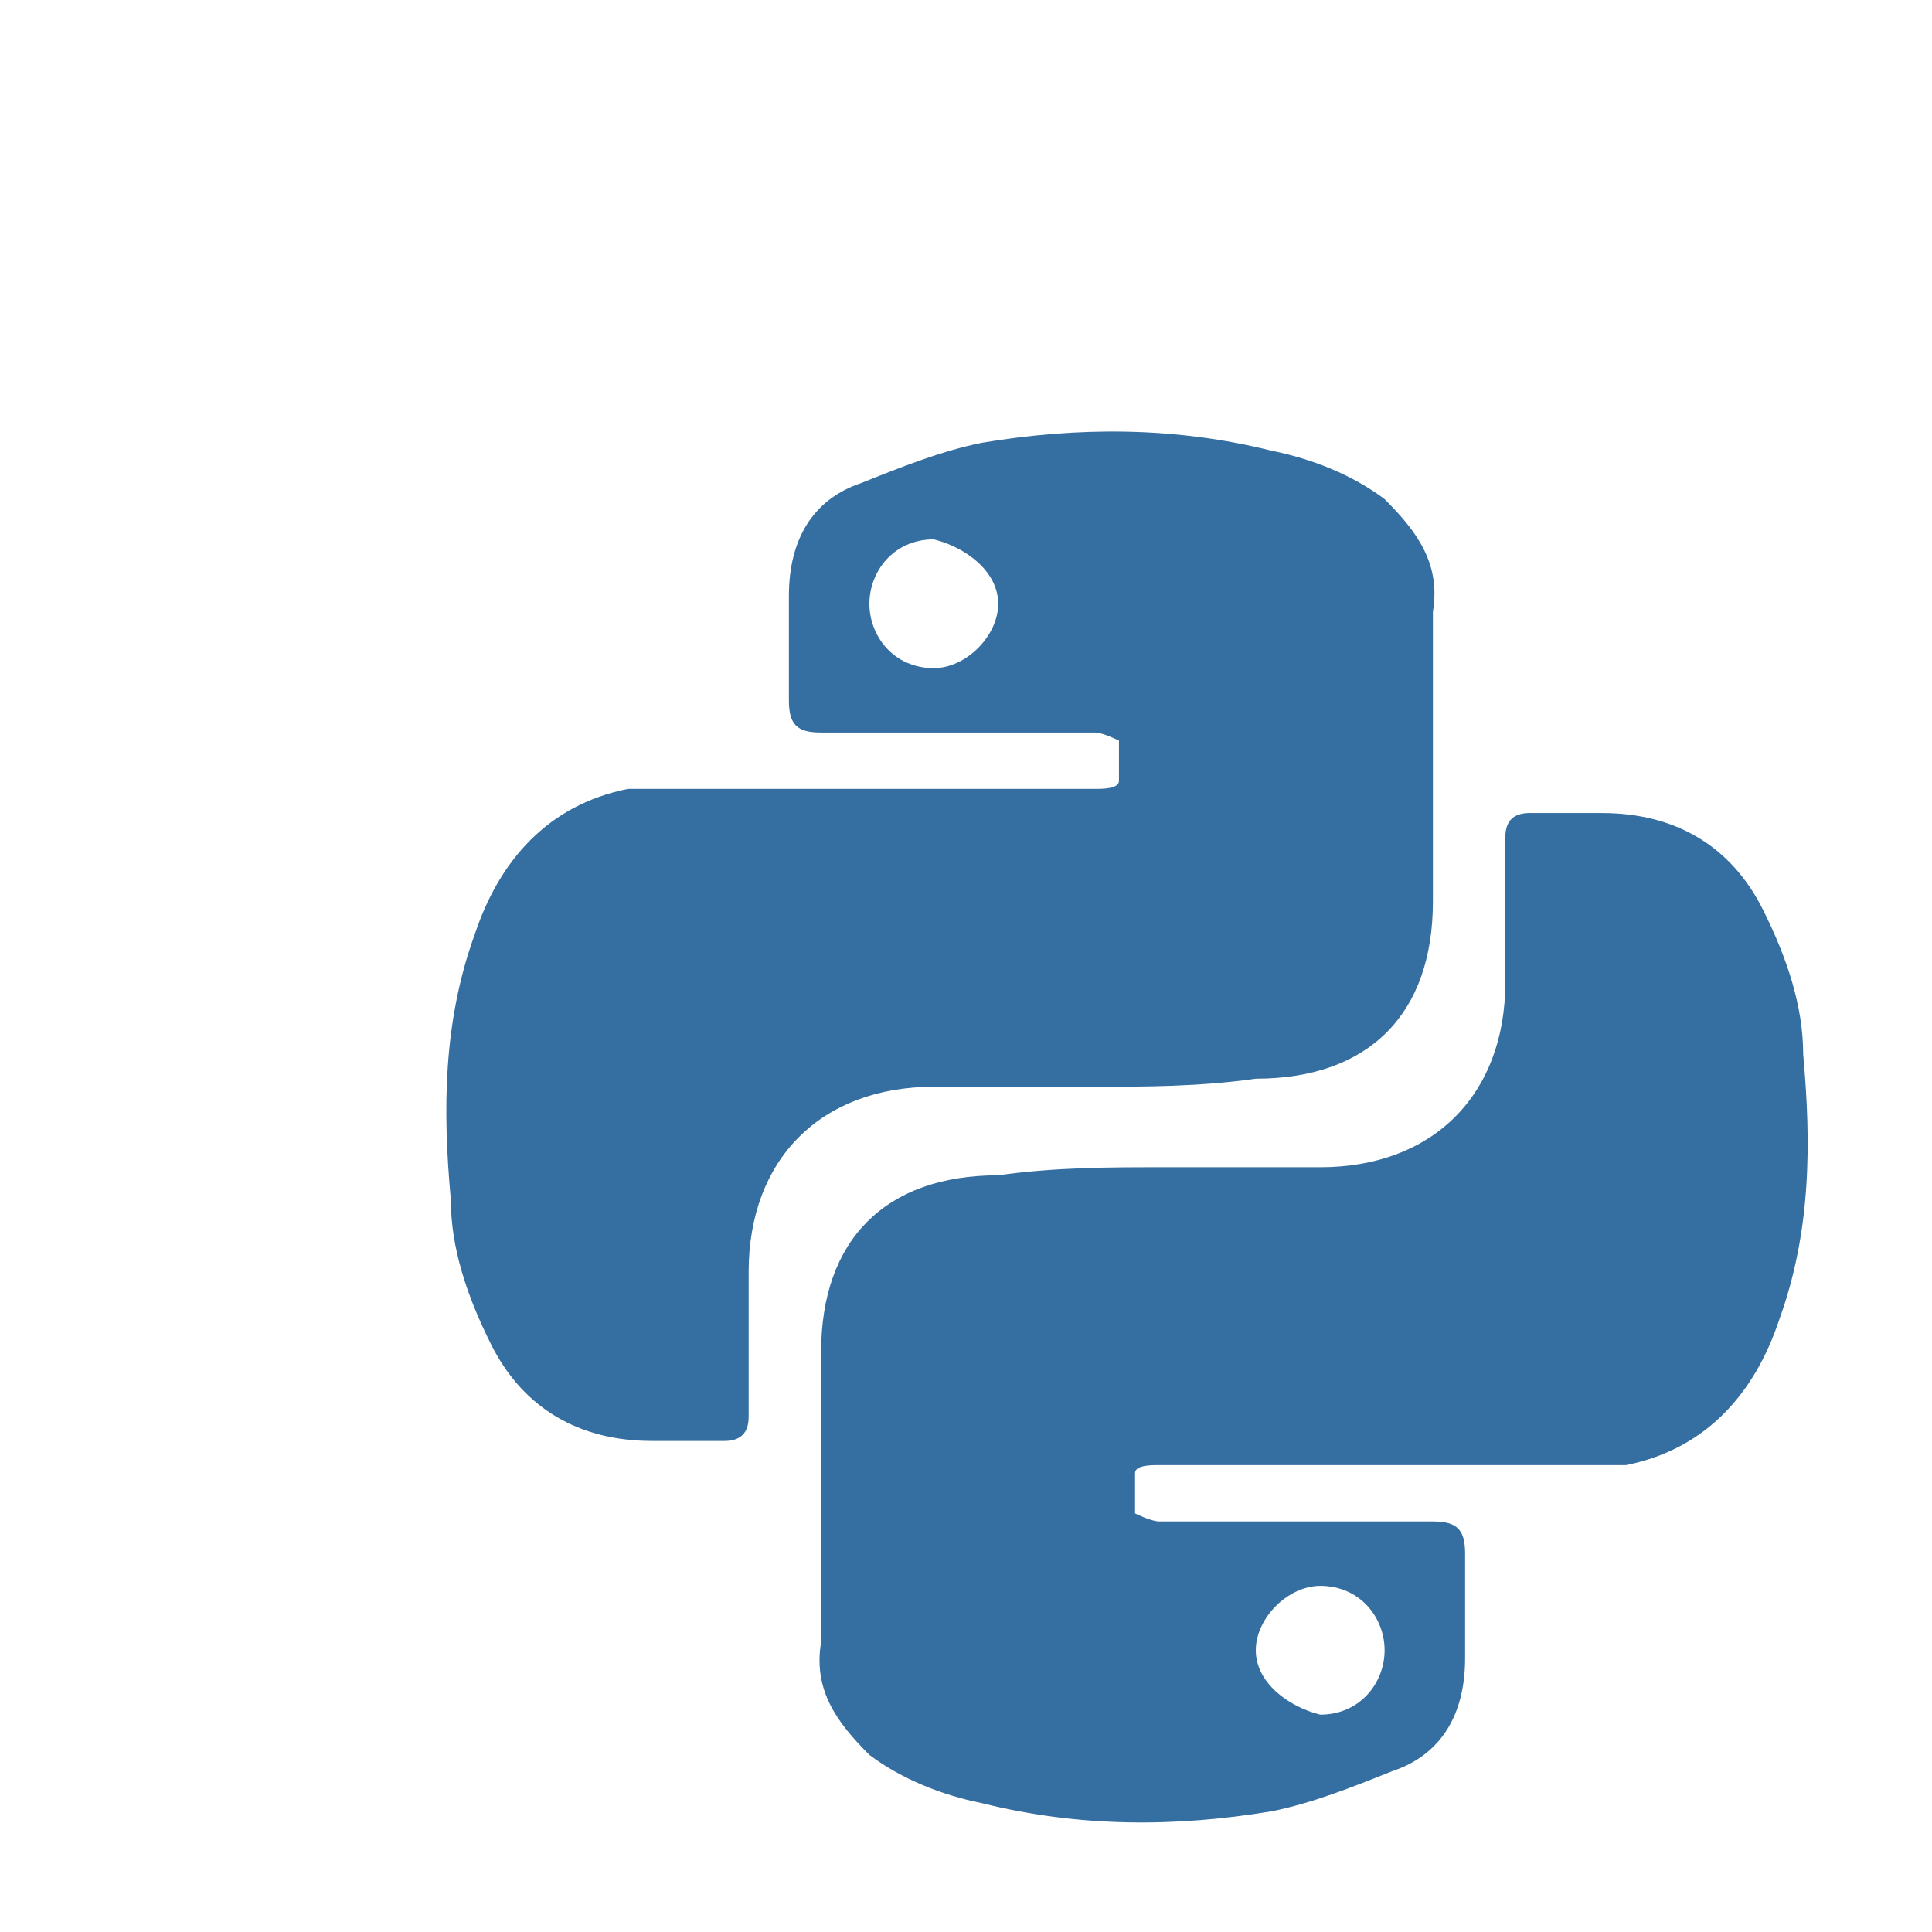 <?xml version="1.0" encoding="utf-8"?>
<!-- Generator: Adobe Illustrator 18.1.1, SVG Export Plug-In . SVG Version: 6.00 Build 0)  -->
<svg version="1.1" id="Layer_1" xmlns="http://www.w3.org/2000/svg" xmlns:xlink="http://www.w3.org/1999/xlink" x="0px" y="0px"
	 viewBox="2 2 24 24" enable-background="new 2 2 24 24" xml:space="preserve">
<path fill="#356EA1" d="M15.6,15.5c-0.7,0-1.3,0-2,0c-1.4,0-2.3,0.9-2.3,2.3c0,0.6,0,1.2,0,1.8c0,0.2-0.1,0.3-0.3,0.3
	c-0.3,0-0.6,0-0.9,0c-0.9,0-1.6-0.4-2-1.2c-0.3-0.6-0.5-1.2-0.5-1.8c-0.1-1.1-0.1-2.2,0.3-3.3c0.3-0.9,0.9-1.6,1.9-1.8
	c0.1,0,0.2,0,0.4,0c1.8,0,3.6,0,5.4,0c0.1,0,0.3,0,0.3-0.1c0-0.2,0-0.3,0-0.5c0,0-0.2-0.1-0.3-0.1c-1.1,0-2.3,0-3.4,0
	c-0.3,0-0.4-0.1-0.4-0.4c0-0.4,0-0.9,0-1.3c0-0.7,0.3-1.2,0.9-1.4c0.5-0.2,1-0.4,1.5-0.5c1.2-0.2,2.4-0.2,3.6,0.1
	c0.5,0.1,1,0.3,1.4,0.6c0.4,0.4,0.7,0.8,0.6,1.4c0,1.2,0,2.4,0,3.6c0,1.4-0.8,2.2-2.2,2.2C16.9,15.5,16.2,15.5,15.6,15.5
	C15.6,15.5,15.6,15.5,15.6,15.5L15.6,15.5z M12.8,9.5c0,0.4,0.3,0.8,0.8,0.8c0.4,0,0.8-0.4,0.8-0.8s-0.4-0.7-0.8-0.8
	C13.1,8.7,12.8,9.1,12.8,9.5z M16.4,16.5c0.7,0,1.3,0,2,0c1.4,0,2.3-0.9,2.3-2.3c0-0.6,0-1.2,0-1.8c0-0.2,0.1-0.3,0.3-0.3
	c0.3,0,0.6,0,0.9,0c0.9,0,1.6,0.4,2,1.2c0.3,0.6,0.5,1.2,0.5,1.8c0.1,1.1,0.1,2.2-0.3,3.3c-0.3,0.9-0.9,1.6-1.9,1.8
	c-0.1,0-0.2,0-0.4,0c-1.8,0-3.6,0-5.4,0c-0.1,0-0.3,0-0.3,0.1c0,0.2,0,0.3,0,0.5c0,0,0.2,0.1,0.3,0.1c1.1,0,2.3,0,3.4,0
	c0.3,0,0.4,0.1,0.4,0.4c0,0.4,0,0.9,0,1.3c0,0.7-0.3,1.2-0.9,1.4c-0.5,0.2-1,0.4-1.5,0.5c-1.2,0.2-2.4,0.2-3.6-0.1
	c-0.5-0.1-1-0.3-1.4-0.6c-0.4-0.4-0.7-0.8-0.6-1.4c0-1.2,0-2.4,0-3.6c0-1.4,0.8-2.2,2.2-2.2C15.1,16.5,15.8,16.5,16.4,16.5
	C16.4,16.5,16.4,16.5,16.4,16.5L16.4,16.5z M19.2,22.5c0-0.4-0.3-0.8-0.8-0.8c-0.4,0-0.8,0.4-0.8,0.8s0.4,0.7,0.8,0.8
	C18.9,23.3,19.2,22.9,19.2,22.5z"/>
</svg>
